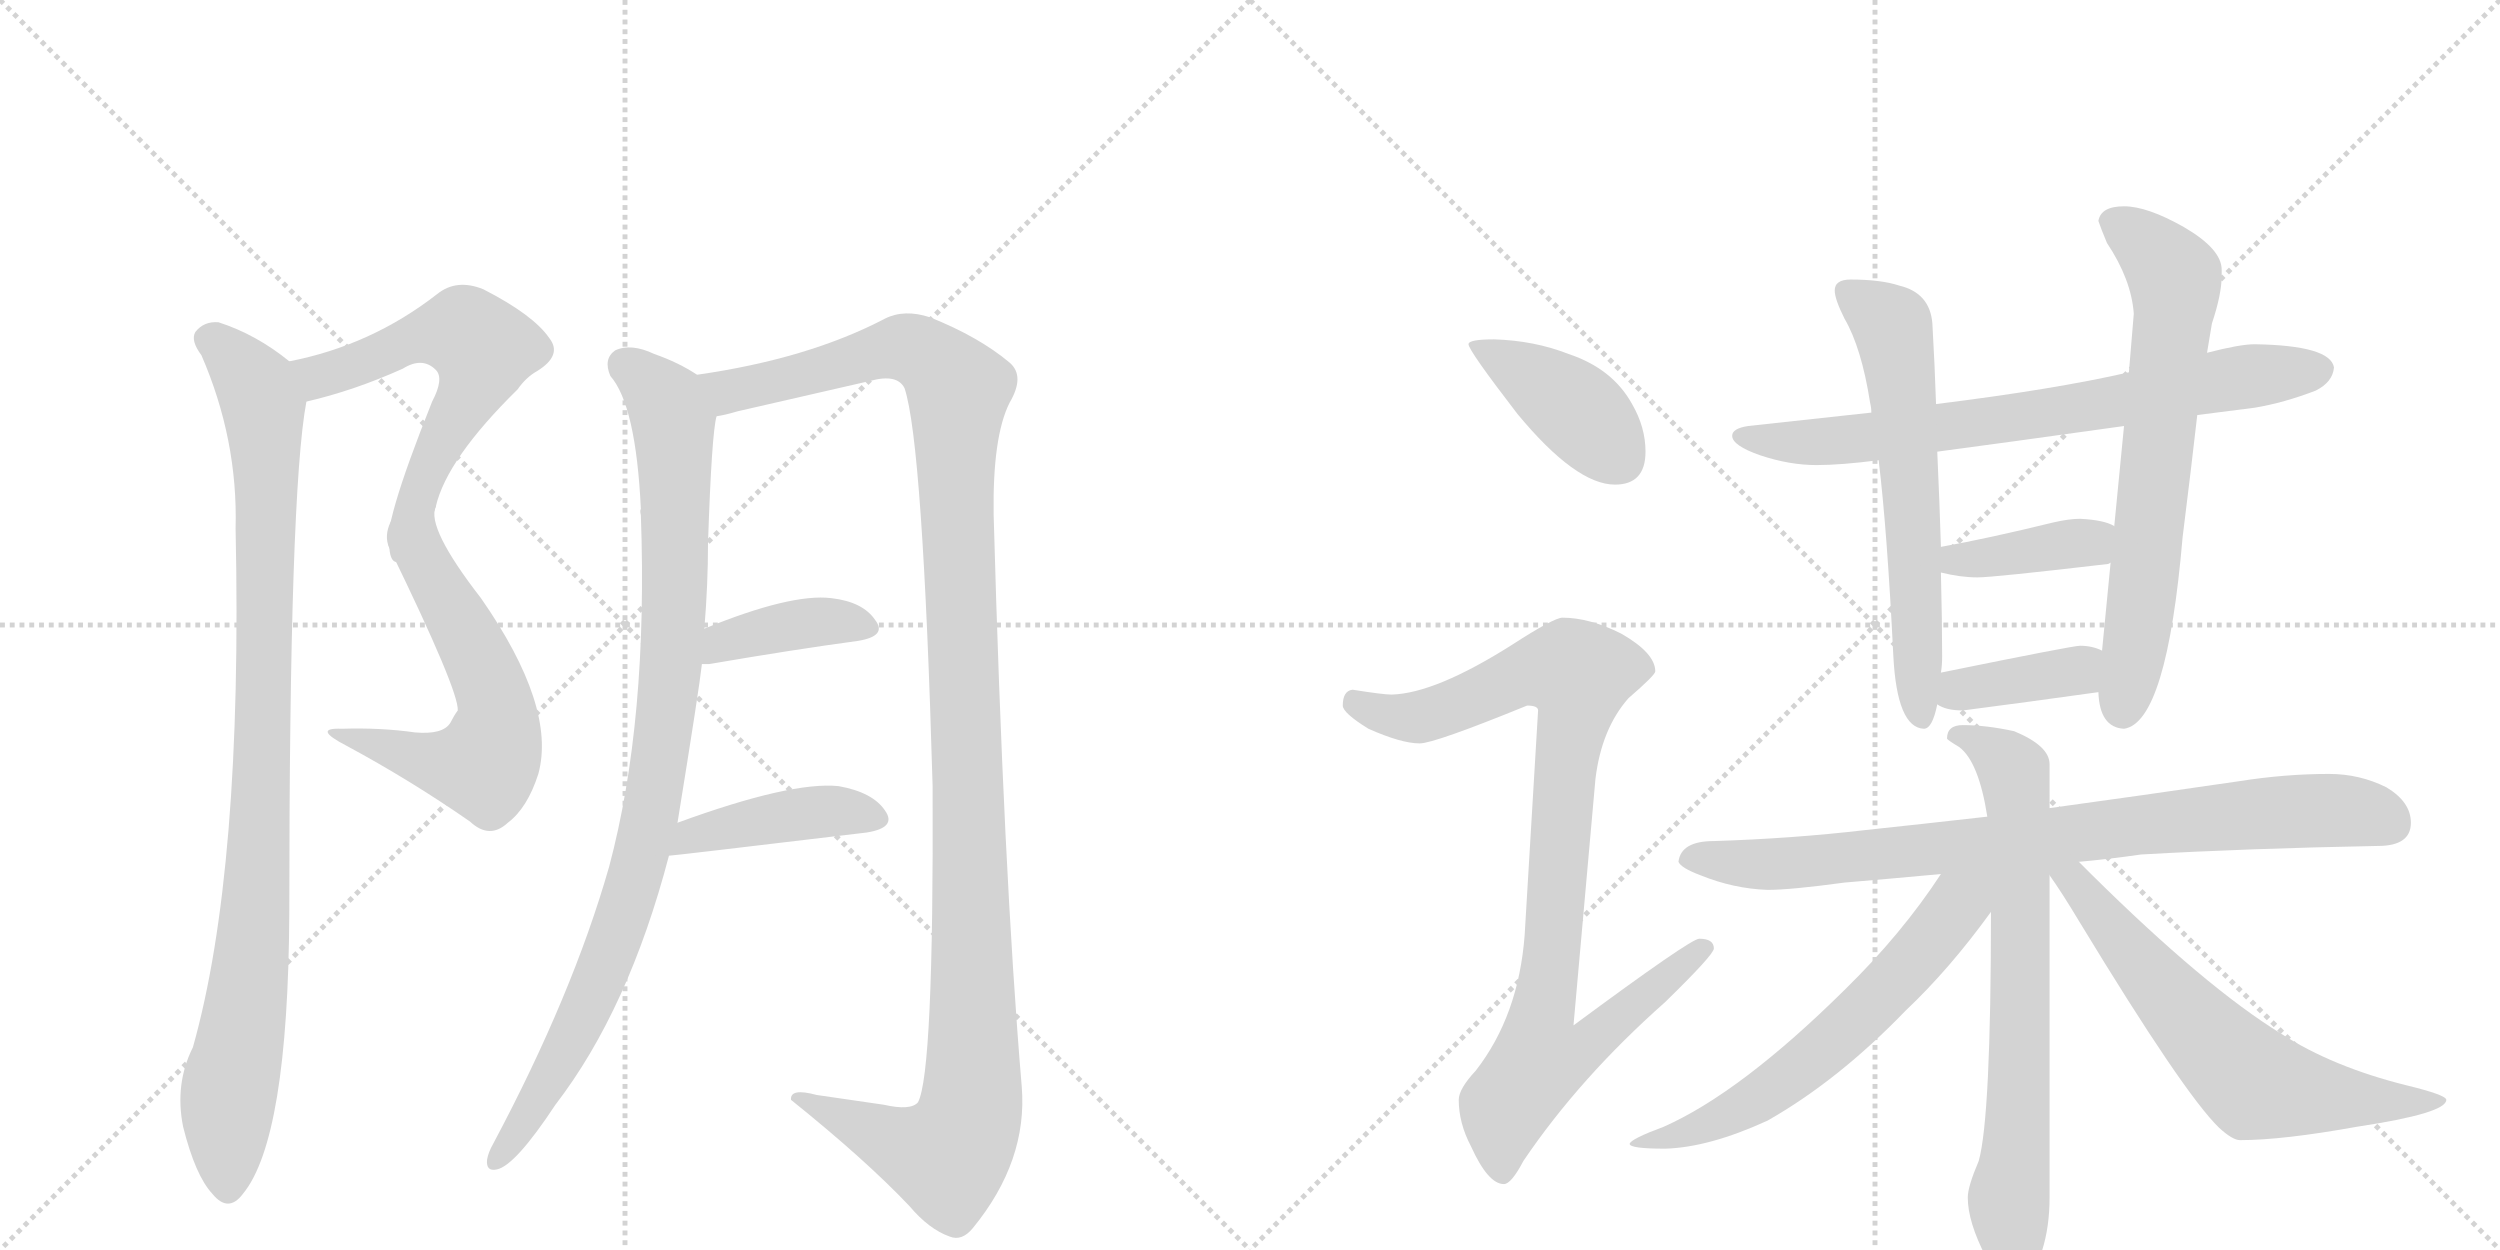 <svg version="1.1" viewBox="0 0 2048 1024" xmlns="http://www.w3.org/2000/svg">
  <g stroke="lightgray" stroke-dasharray="1,1" stroke-width="1" transform="scale(4, 4)">
    <line x1="0" y1="0" x2="256" y2="256"></line>
    <line x1="256" y1="0" x2="0" y2="256"></line>
    <line x1="128" y1="0" x2="128" y2="256"></line>
    <line x1="0" y1="128" x2="256" y2="128"></line>
    <line x1="256" y1="0" x2="512" y2="256"></line>
    <line x1="512" y1="0" x2="256" y2="256"></line>
    <line x1="384" y1="0" x2="384" y2="256"></line>
    <line x1="256" y1="128" x2="512" y2="128"></line>
  </g>
<g transform="scale(1, -1) translate(0, -850)">
   <style type="text/css">
    @keyframes keyframes0 {
      from {
       stroke: black;
       stroke-dashoffset: 591;
       stroke-width: 128;
       }
       66% {
       animation-timing-function: step-end;
       stroke: black;
       stroke-dashoffset: 0;
       stroke-width: 128;
       }
       to {
       stroke: black;
       stroke-width: 1024;
       }
       }
       #make-me-a-hanzi-animation-0 {
         animation: keyframes0 0.731s both;
         animation-delay: 0s;
         animation-timing-function: linear;
       }
    @keyframes keyframes1 {
      from {
       stroke: black;
       stroke-dashoffset: 586;
       stroke-width: 128;
       }
       66% {
       animation-timing-function: step-end;
       stroke: black;
       stroke-dashoffset: 0;
       stroke-width: 128;
       }
       to {
       stroke: black;
       stroke-width: 1024;
       }
       }
       #make-me-a-hanzi-animation-1 {
         animation: keyframes1 0.727s both;
         animation-delay: 0.731s;
         animation-timing-function: linear;
       }
    @keyframes keyframes2 {
      from {
       stroke: black;
       stroke-dashoffset: 970;
       stroke-width: 128;
       }
       76% {
       animation-timing-function: step-end;
       stroke: black;
       stroke-dashoffset: 0;
       stroke-width: 128;
       }
       to {
       stroke: black;
       stroke-width: 1024;
       }
       }
       #make-me-a-hanzi-animation-2 {
         animation: keyframes2 1.039s both;
         animation-delay: 1.458s;
         animation-timing-function: linear;
       }
    @keyframes keyframes3 {
      from {
       stroke: black;
       stroke-dashoffset: 953;
       stroke-width: 128;
       }
       76% {
       animation-timing-function: step-end;
       stroke: black;
       stroke-dashoffset: 0;
       stroke-width: 128;
       }
       to {
       stroke: black;
       stroke-width: 1024;
       }
       }
       #make-me-a-hanzi-animation-3 {
         animation: keyframes3 1.026s both;
         animation-delay: 2.497s;
         animation-timing-function: linear;
       }
    @keyframes keyframes4 {
      from {
       stroke: black;
       stroke-dashoffset: 1243;
       stroke-width: 128;
       }
       80% {
       animation-timing-function: step-end;
       stroke: black;
       stroke-dashoffset: 0;
       stroke-width: 128;
       }
       to {
       stroke: black;
       stroke-width: 1024;
       }
       }
       #make-me-a-hanzi-animation-4 {
         animation: keyframes4 1.262s both;
         animation-delay: 3.523s;
         animation-timing-function: linear;
       }
    @keyframes keyframes5 {
      from {
       stroke: black;
       stroke-dashoffset: 393;
       stroke-width: 128;
       }
       56% {
       animation-timing-function: step-end;
       stroke: black;
       stroke-dashoffset: 0;
       stroke-width: 128;
       }
       to {
       stroke: black;
       stroke-width: 1024;
       }
       }
       #make-me-a-hanzi-animation-5 {
         animation: keyframes5 0.57s both;
         animation-delay: 4.784s;
         animation-timing-function: linear;
       }
    @keyframes keyframes6 {
      from {
       stroke: black;
       stroke-dashoffset: 426;
       stroke-width: 128;
       }
       58% {
       animation-timing-function: step-end;
       stroke: black;
       stroke-dashoffset: 0;
       stroke-width: 128;
       }
       to {
       stroke: black;
       stroke-width: 1024;
       }
       }
       #make-me-a-hanzi-animation-6 {
         animation: keyframes6 0.597s both;
         animation-delay: 5.354s;
         animation-timing-function: linear;
       }
    @keyframes keyframes7 {
      from {
       stroke: black;
       stroke-dashoffset: 408;
       stroke-width: 128;
       }
       57% {
       animation-timing-function: step-end;
       stroke: black;
       stroke-dashoffset: 0;
       stroke-width: 128;
       }
       to {
       stroke: black;
       stroke-width: 1024;
       }
       }
       #make-me-a-hanzi-animation-7 {
         animation: keyframes7 0.582s both;
         animation-delay: 5.951s;
         animation-timing-function: linear;
       }
    @keyframes keyframes8 {
      from {
       stroke: black;
       stroke-dashoffset: 935;
       stroke-width: 128;
       }
       75% {
       animation-timing-function: step-end;
       stroke: black;
       stroke-dashoffset: 0;
       stroke-width: 128;
       }
       to {
       stroke: black;
       stroke-width: 1024;
       }
       }
       #make-me-a-hanzi-animation-8 {
         animation: keyframes8 1.011s both;
         animation-delay: 6.533s;
         animation-timing-function: linear;
       }
    @keyframes keyframes9 {
      from {
       stroke: black;
       stroke-dashoffset: 734;
       stroke-width: 128;
       }
       70% {
       animation-timing-function: step-end;
       stroke: black;
       stroke-dashoffset: 0;
       stroke-width: 128;
       }
       to {
       stroke: black;
       stroke-width: 1024;
       }
       }
       #make-me-a-hanzi-animation-9 {
         animation: keyframes9 0.847s both;
         animation-delay: 7.544s;
         animation-timing-function: linear;
       }
    @keyframes keyframes10 {
      from {
       stroke: black;
       stroke-dashoffset: 624;
       stroke-width: 128;
       }
       67% {
       animation-timing-function: step-end;
       stroke: black;
       stroke-dashoffset: 0;
       stroke-width: 128;
       }
       to {
       stroke: black;
       stroke-width: 1024;
       }
       }
       #make-me-a-hanzi-animation-10 {
         animation: keyframes10 0.758s both;
         animation-delay: 8.391s;
         animation-timing-function: linear;
       }
    @keyframes keyframes11 {
      from {
       stroke: black;
       stroke-dashoffset: 685;
       stroke-width: 128;
       }
       69% {
       animation-timing-function: step-end;
       stroke: black;
       stroke-dashoffset: 0;
       stroke-width: 128;
       }
       to {
       stroke: black;
       stroke-width: 1024;
       }
       }
       #make-me-a-hanzi-animation-11 {
         animation: keyframes11 0.807s both;
         animation-delay: 9.149s;
         animation-timing-function: linear;
       }
    @keyframes keyframes12 {
      from {
       stroke: black;
       stroke-dashoffset: 387;
       stroke-width: 128;
       }
       56% {
       animation-timing-function: step-end;
       stroke: black;
       stroke-dashoffset: 0;
       stroke-width: 128;
       }
       to {
       stroke: black;
       stroke-width: 1024;
       }
       }
       #make-me-a-hanzi-animation-12 {
         animation: keyframes12 0.565s both;
         animation-delay: 9.956s;
         animation-timing-function: linear;
       }
    @keyframes keyframes13 {
      from {
       stroke: black;
       stroke-dashoffset: 383;
       stroke-width: 128;
       }
       55% {
       animation-timing-function: step-end;
       stroke: black;
       stroke-dashoffset: 0;
       stroke-width: 128;
       }
       to {
       stroke: black;
       stroke-width: 1024;
       }
       }
       #make-me-a-hanzi-animation-13 {
         animation: keyframes13 0.562s both;
         animation-delay: 10.521s;
         animation-timing-function: linear;
       }
    @keyframes keyframes14 {
      from {
       stroke: black;
       stroke-dashoffset: 836;
       stroke-width: 128;
       }
       73% {
       animation-timing-function: step-end;
       stroke: black;
       stroke-dashoffset: 0;
       stroke-width: 128;
       }
       to {
       stroke: black;
       stroke-width: 1024;
       }
       }
       #make-me-a-hanzi-animation-14 {
         animation: keyframes14 0.93s both;
         animation-delay: 11.083s;
         animation-timing-function: linear;
       }
    @keyframes keyframes15 {
      from {
       stroke: black;
       stroke-dashoffset: 729;
       stroke-width: 128;
       }
       70% {
       animation-timing-function: step-end;
       stroke: black;
       stroke-dashoffset: 0;
       stroke-width: 128;
       }
       to {
       stroke: black;
       stroke-width: 1024;
       }
       }
       #make-me-a-hanzi-animation-15 {
         animation: keyframes15 0.843s both;
         animation-delay: 12.013s;
         animation-timing-function: linear;
       }
    @keyframes keyframes16 {
      from {
       stroke: black;
       stroke-dashoffset: 623;
       stroke-width: 128;
       }
       67% {
       animation-timing-function: step-end;
       stroke: black;
       stroke-dashoffset: 0;
       stroke-width: 128;
       }
       to {
       stroke: black;
       stroke-width: 1024;
       }
       }
       #make-me-a-hanzi-animation-16 {
         animation: keyframes16 0.757s both;
         animation-delay: 12.857s;
         animation-timing-function: linear;
       }
    @keyframes keyframes17 {
      from {
       stroke: black;
       stroke-dashoffset: 650;
       stroke-width: 128;
       }
       68% {
       animation-timing-function: step-end;
       stroke: black;
       stroke-dashoffset: 0;
       stroke-width: 128;
       }
       to {
       stroke: black;
       stroke-width: 1024;
       }
       }
       #make-me-a-hanzi-animation-17 {
         animation: keyframes17 0.779s both;
         animation-delay: 13.614s;
         animation-timing-function: linear;
       }
</style>
<path d="M 251 521 Q 290 530 330 548 Q 346 558 357 547 Q 364 540 354 521 Q 312 416 319 401 C 321 371 348 406 357 435 Q 366 474 424 531 Q 431 541 440 546 Q 461 559 450 573 Q 437 592 396 613 Q 374 622 358 609 Q 304 567 237 554 C 208 548 222 514 251 521 Z" fill="lightgray"></path> 
<path d="M 319 401 Q 376 284 375 268 Q 372 264 369 258 Q 363 248 340 250 Q 312 254 280 253 Q 255 254 284 239 Q 336 211 385 177 Q 401 162 416 176 Q 432 188 441 216 Q 456 271 394 360 Q 349 418 357 435 C 359 465 306 428 319 401 Z" fill="lightgray"></path> 
<path d="M 237 554 Q 210 576 179 586 Q 167 587 160 578 Q 156 571 165 559 Q 195 490 193 417 Q 199 137 158 -8 Q 143 -38 150 -73 Q 160 -113 174 -128 Q 187 -144 199 -128 Q 236 -83 237 102 Q 237 447 251 521 C 254 542 254 542 237 554 Z" fill="lightgray"></path> 
<path d="M 555 176 Q 573 287 575 306 L 577 335 Q 580 371 580 405 Q 583 495 587 509 C 590 532 590 532 571 543 Q 556 553 536 560 Q 517 569 504 563 Q 494 556 500 542 Q 521 518 525 433 Q 524 432 525 428 Q 531 260 499 140 Q 469 35 404 -87 Q 400 -94 399 -100 Q 398 -110 407 -108 Q 422 -105 455 -55 Q 515 23 548 149 L 555 176 Z" fill="lightgray"></path> 
<path d="M 587 509 Q 594 510 604 513 L 713 538 Q 735 544 741 532 Q 756 487 764 206 Q 765 -29 752 -53 Q 746 -60 724 -55 L 669 -47 Q 647 -41 648 -51 Q 709 -100 745 -138 Q 761 -157 778 -163 Q 788 -167 797 -156 Q 842 -101 837 -40 Q 822 138 814 428 Q 813 492 827 520 Q 840 542 827 553 Q 802 574 762 590 Q 741 597 725 589 Q 662 556 571 543 C 541 538 558 502 587 509 Z" fill="lightgray"></path> 
<path d="M 575 306 L 581 306 Q 651 318 703 325 Q 727 329 717 342 Q 707 357 681 360 Q 648 364 577 335 C 549 324 545 306 575 306 Z" fill="lightgray"></path> 
<path d="M 548 149 Q 551 149 710 168 Q 735 172 725 186 Q 715 201 687 206 Q 648 210 555 176 C 527 166 518 146 548 149 Z" fill="lightgray"></path> 
<path d="M 1224 572 Q 1203 572 1203 568 Q 1203 563 1243 511 Q 1291 453 1323 453 Q 1348 453 1348 480 Q 1348 500 1337 519 Q 1321 548 1285 560 Q 1257 571 1224 572 Z" fill="lightgray"></path> 
<path d="M 1280 344 Q 1273 344 1239 322 Q 1176 282 1140 281 Q 1133 281 1108 285 Q 1100 284 1100 272 Q 1100 266 1121 253 Q 1148 241 1163 241 Q 1175 241 1251 272 Q 1260 272 1260 268 L 1249 84 Q 1244 18 1209 -27 Q 1195 -42 1195 -51 Q 1195 -70 1205 -89 Q 1219 -120 1232 -120 Q 1238 -120 1248 -101 Q 1294 -33 1364 29 Q 1404 68 1404 73 Q 1404 81 1392 81 Q 1385 81 1289 10 L 1307 212 Q 1312 253 1334 278 Q 1356 297 1356 300 Q 1356 315 1328 331 Q 1302 344 1280 344 Z" fill="lightgray"></path> 
<path d="M 1847 568 Q 1835 568 1808 561 L 1744 545 Q 1683 531 1586 519 L 1533 512 Q 1486 507 1432 501 Q 1419 499 1419 493 Q 1419 485 1442 477 Q 1466 469 1488 469 Q 1508 469 1539 473 L 1587 480 Q 1640 487 1740 501 L 1800 510 Q 1823 513 1847 516 Q 1871 520 1897 530 Q 1911 537 1912 549 Q 1909 567 1847 568 Z" fill="lightgray"></path> 
<path d="M 1586 519 Q 1585 550 1583 585 Q 1581 610 1556 616 Q 1541 621 1516 621 Q 1503 621 1503 612 Q 1503 605 1511 589 Q 1525 565 1532 520 Q 1533 516 1533 512 L 1539 473 Q 1546 415 1551 313 Q 1554 254 1576 253 Q 1583 253 1587 273 L 1590 299 Q 1591 305 1591 312 Q 1591 341 1590 381 L 1590 402 Q 1589 436 1587 480 L 1586 519 Z" fill="lightgray"></path> 
<path d="M 1808 561 L 1812 585 Q 1820 609 1820 624 L 1820 629 Q 1820 646 1789 664 Q 1759 681 1740 681 Q 1721 681 1719 669 Q 1721 663 1726 651 Q 1746 621 1748 593 L 1744 545 L 1740 501 L 1732 419 L 1729 389 L 1722 317 L 1719 283 Q 1720 254 1740 253 Q 1775 258 1788 410 Q 1795 466 1800 510 L 1808 561 Z" fill="lightgray"></path> 
<path d="M 1590 381 Q 1606 377 1620 377 Q 1633 377 1727 388 L 1729 389 C 1758 397 1759 406 1732 419 Q 1724 424 1704 425 Q 1695 425 1682 422 Q 1629 409 1590 402 C 1560 397 1561 388 1590 381 Z" fill="lightgray"></path> 
<path d="M 1587 273 Q 1594 268 1608 268 Q 1662 275 1719 283 C 1749 287 1750 305 1722 317 Q 1714 321 1704 321 Q 1698 321 1590 299 C 1561 293 1561 287 1587 273 Z" fill="lightgray"></path> 
<path d="M 1908 216 Q 1872 216 1834 210 Q 1752 198 1679 188 L 1628 181 Q 1575 175 1528 170 Q 1468 163 1404 161 Q 1377 161 1375 144 Q 1377 139 1393 133 Q 1420 122 1448 121 Q 1467 121 1511 127 Q 1547 130 1590 134 L 1703 144 Q 1726 146 1754 150 Q 1842 155 1948 157 Q 1975 157 1975 176 Q 1975 193 1955 205 Q 1933 216 1908 216 Z" fill="lightgray"></path> 
<path d="M 1679 188 L 1679 224 Q 1679 239 1650 251 Q 1627 256 1608 256 Q 1595 256 1595 245 Q 1595 244 1605 238 Q 1621 226 1628 181 L 1631 103 Q 1631 -65 1621 -101 Q 1612 -122 1612 -131 Q 1612 -151 1627 -180 Q 1644 -206 1652 -208 Q 1668 -208 1673 -174 Q 1679 -155 1679 -131 L 1679 133 L 1679 188 Z" fill="lightgray"></path> 
<path d="M 1590 134 Q 1558 85 1511 39 Q 1426 -45 1363 -73 Q 1336 -83 1335 -87 Q 1335 -91 1364 -91 Q 1400 -90 1448 -68 Q 1506 -35 1561 22 Q 1597 56 1631 103 C 1660 142 1621 180 1590 134 Z" fill="lightgray"></path> 
<path d="M 1679 133 Q 1689 119 1704 94 Q 1789 -46 1818 -74 Q 1829 -84 1835 -84 Q 1870 -84 1931 -73 Q 2004 -62 2004 -51 Q 2004 -47 1971 -39 Q 1911 -24 1869 3 Q 1807 41 1713 134 L 1703 144 C 1679 168 1662 158 1679 133 Z" fill="lightgray"></path> 
      <clipPath id="make-me-a-hanzi-clip-0">
      <path d="M 251 521 Q 290 530 330 548 Q 346 558 357 547 Q 364 540 354 521 Q 312 416 319 401 C 321 371 348 406 357 435 Q 366 474 424 531 Q 431 541 440 546 Q 461 559 450 573 Q 437 592 396 613 Q 374 622 358 609 Q 304 567 237 554 C 208 548 222 514 251 521 Z" fill="lightgray"></path>
      </clipPath>
      <path clip-path="url(#make-me-a-hanzi-clip-0)" d="M 245 551 L 266 543 L 337 572 L 372 578 L 381 578 L 396 562 L 385 528 L 355 480 L 323 410 " fill="none" id="make-me-a-hanzi-animation-0" stroke-dasharray="463 926" stroke-linecap="round"></path>

      <clipPath id="make-me-a-hanzi-clip-1">
      <path d="M 319 401 Q 376 284 375 268 Q 372 264 369 258 Q 363 248 340 250 Q 312 254 280 253 Q 255 254 284 239 Q 336 211 385 177 Q 401 162 416 176 Q 432 188 441 216 Q 456 271 394 360 Q 349 418 357 435 C 359 465 306 428 319 401 Z" fill="lightgray"></path>
      </clipPath>
      <path clip-path="url(#make-me-a-hanzi-clip-1)" d="M 353 423 L 345 395 L 388 320 L 406 273 L 401 230 L 397 223 L 370 223 L 288 248 " fill="none" id="make-me-a-hanzi-animation-1" stroke-dasharray="458 916" stroke-linecap="round"></path>

      <clipPath id="make-me-a-hanzi-clip-2">
      <path d="M 237 554 Q 210 576 179 586 Q 167 587 160 578 Q 156 571 165 559 Q 195 490 193 417 Q 199 137 158 -8 Q 143 -38 150 -73 Q 160 -113 174 -128 Q 187 -144 199 -128 Q 236 -83 237 102 Q 237 447 251 521 C 254 542 254 542 237 554 Z" fill="lightgray"></path>
      </clipPath>
      <path clip-path="url(#make-me-a-hanzi-clip-2)" d="M 171 573 L 210 533 L 216 517 L 218 461 L 211 115 L 186 -61 L 187 -122 " fill="none" id="make-me-a-hanzi-animation-2" stroke-dasharray="842 1684" stroke-linecap="round"></path>

      <clipPath id="make-me-a-hanzi-clip-3">
      <path d="M 555 176 Q 573 287 575 306 L 577 335 Q 580 371 580 405 Q 583 495 587 509 C 590 532 590 532 571 543 Q 556 553 536 560 Q 517 569 504 563 Q 494 556 500 542 Q 521 518 525 433 Q 524 432 525 428 Q 531 260 499 140 Q 469 35 404 -87 Q 400 -94 399 -100 Q 398 -110 407 -108 Q 422 -105 455 -55 Q 515 23 548 149 L 555 176 Z" fill="lightgray"></path>
      </clipPath>
      <path clip-path="url(#make-me-a-hanzi-clip-3)" d="M 512 551 L 542 525 L 552 503 L 553 358 L 539 214 L 525 146 L 489 44 L 453 -29 L 407 -100 " fill="none" id="make-me-a-hanzi-animation-3" stroke-dasharray="825 1650" stroke-linecap="round"></path>

      <clipPath id="make-me-a-hanzi-clip-4">
      <path d="M 587 509 Q 594 510 604 513 L 713 538 Q 735 544 741 532 Q 756 487 764 206 Q 765 -29 752 -53 Q 746 -60 724 -55 L 669 -47 Q 647 -41 648 -51 Q 709 -100 745 -138 Q 761 -157 778 -163 Q 788 -167 797 -156 Q 842 -101 837 -40 Q 822 138 814 428 Q 813 492 827 520 Q 840 542 827 553 Q 802 574 762 590 Q 741 597 725 589 Q 662 556 571 543 C 541 538 558 502 587 509 Z" fill="lightgray"></path>
      </clipPath>
      <path clip-path="url(#make-me-a-hanzi-clip-4)" d="M 580 540 L 591 532 L 608 531 L 739 566 L 758 559 L 786 531 L 783 445 L 797 27 L 793 -70 L 776 -98 L 657 -53 " fill="none" id="make-me-a-hanzi-animation-4" stroke-dasharray="1115 2230" stroke-linecap="round"></path>

      <clipPath id="make-me-a-hanzi-clip-5">
      <path d="M 575 306 L 581 306 Q 651 318 703 325 Q 727 329 717 342 Q 707 357 681 360 Q 648 364 577 335 C 549 324 545 306 575 306 Z" fill="lightgray"></path>
      </clipPath>
      <path clip-path="url(#make-me-a-hanzi-clip-5)" d="M 578 313 L 593 326 L 643 337 L 685 342 L 708 335 " fill="none" id="make-me-a-hanzi-animation-5" stroke-dasharray="265 530" stroke-linecap="round"></path>

      <clipPath id="make-me-a-hanzi-clip-6">
      <path d="M 548 149 Q 551 149 710 168 Q 735 172 725 186 Q 715 201 687 206 Q 648 210 555 176 C 527 166 518 146 548 149 Z" fill="lightgray"></path>
      </clipPath>
      <path clip-path="url(#make-me-a-hanzi-clip-6)" d="M 551 156 L 569 168 L 652 183 L 681 186 L 715 179 " fill="none" id="make-me-a-hanzi-animation-6" stroke-dasharray="298 596" stroke-linecap="round"></path>

      <clipPath id="make-me-a-hanzi-clip-7">
      <path d="M 1224 572 Q 1203 572 1203 568 Q 1203 563 1243 511 Q 1291 453 1323 453 Q 1348 453 1348 480 Q 1348 500 1337 519 Q 1321 548 1285 560 Q 1257 571 1224 572 Z" fill="lightgray"></path>
      </clipPath>
      <path clip-path="url(#make-me-a-hanzi-clip-7)" d="M 1207 567 L 1286 519 L 1326 475 " fill="none" id="make-me-a-hanzi-animation-7" stroke-dasharray="280 560" stroke-linecap="round"></path>

      <clipPath id="make-me-a-hanzi-clip-8">
      <path d="M 1280 344 Q 1273 344 1239 322 Q 1176 282 1140 281 Q 1133 281 1108 285 Q 1100 284 1100 272 Q 1100 266 1121 253 Q 1148 241 1163 241 Q 1175 241 1251 272 Q 1260 272 1260 268 L 1249 84 Q 1244 18 1209 -27 Q 1195 -42 1195 -51 Q 1195 -70 1205 -89 Q 1219 -120 1232 -120 Q 1238 -120 1248 -101 Q 1294 -33 1364 29 Q 1404 68 1404 73 Q 1404 81 1392 81 Q 1385 81 1289 10 L 1307 212 Q 1312 253 1334 278 Q 1356 297 1356 300 Q 1356 315 1328 331 Q 1302 344 1280 344 Z" fill="lightgray"></path>
      </clipPath>
      <path clip-path="url(#make-me-a-hanzi-clip-8)" d="M 1111 274 L 1136 264 L 1163 263 L 1265 302 L 1293 297 L 1264 20 L 1301 17 L 1310 6 L 1297 -10 L 1260 -21 L 1233 -56 L 1231 -110 " fill="none" id="make-me-a-hanzi-animation-8" stroke-dasharray="807 1614" stroke-linecap="round"></path>

      <clipPath id="make-me-a-hanzi-clip-9">
      <path d="M 1847 568 Q 1835 568 1808 561 L 1744 545 Q 1683 531 1586 519 L 1533 512 Q 1486 507 1432 501 Q 1419 499 1419 493 Q 1419 485 1442 477 Q 1466 469 1488 469 Q 1508 469 1539 473 L 1587 480 Q 1640 487 1740 501 L 1800 510 Q 1823 513 1847 516 Q 1871 520 1897 530 Q 1911 537 1912 549 Q 1909 567 1847 568 Z" fill="lightgray"></path>
      </clipPath>
      <path clip-path="url(#make-me-a-hanzi-clip-9)" d="M 1428 493 L 1468 487 L 1542 493 L 1901 547 " fill="none" id="make-me-a-hanzi-animation-9" stroke-dasharray="606 1212" stroke-linecap="round"></path>

      <clipPath id="make-me-a-hanzi-clip-10">
      <path d="M 1586 519 Q 1585 550 1583 585 Q 1581 610 1556 616 Q 1541 621 1516 621 Q 1503 621 1503 612 Q 1503 605 1511 589 Q 1525 565 1532 520 Q 1533 516 1533 512 L 1539 473 Q 1546 415 1551 313 Q 1554 254 1576 253 Q 1583 253 1587 273 L 1590 299 Q 1591 305 1591 312 Q 1591 341 1590 381 L 1590 402 Q 1589 436 1587 480 L 1586 519 Z" fill="lightgray"></path>
      </clipPath>
      <path clip-path="url(#make-me-a-hanzi-clip-10)" d="M 1514 610 L 1543 590 L 1552 576 L 1564 470 L 1574 261 " fill="none" id="make-me-a-hanzi-animation-10" stroke-dasharray="496 992" stroke-linecap="round"></path>

      <clipPath id="make-me-a-hanzi-clip-11">
      <path d="M 1808 561 L 1812 585 Q 1820 609 1820 624 L 1820 629 Q 1820 646 1789 664 Q 1759 681 1740 681 Q 1721 681 1719 669 Q 1721 663 1726 651 Q 1746 621 1748 593 L 1744 545 L 1740 501 L 1732 419 L 1729 389 L 1722 317 L 1719 283 Q 1720 254 1740 253 Q 1775 258 1788 410 Q 1795 466 1800 510 L 1808 561 Z" fill="lightgray"></path>
      </clipPath>
      <path clip-path="url(#make-me-a-hanzi-clip-11)" d="M 1729 669 L 1758 650 L 1782 622 L 1760 399 L 1739 267 " fill="none" id="make-me-a-hanzi-animation-11" stroke-dasharray="557 1114" stroke-linecap="round"></path>

      <clipPath id="make-me-a-hanzi-clip-12">
      <path d="M 1590 381 Q 1606 377 1620 377 Q 1633 377 1727 388 L 1729 389 C 1758 397 1759 406 1732 419 Q 1724 424 1704 425 Q 1695 425 1682 422 Q 1629 409 1590 402 C 1560 397 1561 388 1590 381 Z" fill="lightgray"></path>
      </clipPath>
      <path clip-path="url(#make-me-a-hanzi-clip-12)" d="M 1598 397 L 1603 391 L 1622 392 L 1700 405 L 1724 397 " fill="none" id="make-me-a-hanzi-animation-12" stroke-dasharray="259 518" stroke-linecap="round"></path>

      <clipPath id="make-me-a-hanzi-clip-13">
      <path d="M 1587 273 Q 1594 268 1608 268 Q 1662 275 1719 283 C 1749 287 1750 305 1722 317 Q 1714 321 1704 321 Q 1698 321 1590 299 C 1561 293 1561 287 1587 273 Z" fill="lightgray"></path>
      </clipPath>
      <path clip-path="url(#make-me-a-hanzi-clip-13)" d="M 1595 279 L 1607 287 L 1701 301 L 1715 312 " fill="none" id="make-me-a-hanzi-animation-13" stroke-dasharray="255 510" stroke-linecap="round"></path>

      <clipPath id="make-me-a-hanzi-clip-14">
      <path d="M 1908 216 Q 1872 216 1834 210 Q 1752 198 1679 188 L 1628 181 Q 1575 175 1528 170 Q 1468 163 1404 161 Q 1377 161 1375 144 Q 1377 139 1393 133 Q 1420 122 1448 121 Q 1467 121 1511 127 Q 1547 130 1590 134 L 1703 144 Q 1726 146 1754 150 Q 1842 155 1948 157 Q 1975 157 1975 176 Q 1975 193 1955 205 Q 1933 216 1908 216 Z" fill="lightgray"></path>
      </clipPath>
      <path clip-path="url(#make-me-a-hanzi-clip-14)" d="M 1383 146 L 1498 145 L 1888 186 L 1930 185 L 1959 175 " fill="none" id="make-me-a-hanzi-animation-14" stroke-dasharray="708 1416" stroke-linecap="round"></path>

      <clipPath id="make-me-a-hanzi-clip-15">
      <path d="M 1679 188 L 1679 224 Q 1679 239 1650 251 Q 1627 256 1608 256 Q 1595 256 1595 245 Q 1595 244 1605 238 Q 1621 226 1628 181 L 1631 103 Q 1631 -65 1621 -101 Q 1612 -122 1612 -131 Q 1612 -151 1627 -180 Q 1644 -206 1652 -208 Q 1668 -208 1673 -174 Q 1679 -155 1679 -131 L 1679 133 L 1679 188 Z" fill="lightgray"></path>
      </clipPath>
      <path clip-path="url(#make-me-a-hanzi-clip-15)" d="M 1603 246 L 1614 246 L 1638 231 L 1652 206 L 1655 17 L 1646 -140 L 1654 -198 " fill="none" id="make-me-a-hanzi-animation-15" stroke-dasharray="601 1202" stroke-linecap="round"></path>

      <clipPath id="make-me-a-hanzi-clip-16">
      <path d="M 1590 134 Q 1558 85 1511 39 Q 1426 -45 1363 -73 Q 1336 -83 1335 -87 Q 1335 -91 1364 -91 Q 1400 -90 1448 -68 Q 1506 -35 1561 22 Q 1597 56 1631 103 C 1660 142 1621 180 1590 134 Z" fill="lightgray"></path>
      </clipPath>
      <path clip-path="url(#make-me-a-hanzi-clip-16)" d="M 1624 132 L 1550 44 L 1486 -16 L 1406 -69 L 1340 -86 " fill="none" id="make-me-a-hanzi-animation-16" stroke-dasharray="495 990" stroke-linecap="round"></path>

      <clipPath id="make-me-a-hanzi-clip-17">
      <path d="M 1679 133 Q 1689 119 1704 94 Q 1789 -46 1818 -74 Q 1829 -84 1835 -84 Q 1870 -84 1931 -73 Q 2004 -62 2004 -51 Q 2004 -47 1971 -39 Q 1911 -24 1869 3 Q 1807 41 1713 134 L 1703 144 C 1679 168 1662 158 1679 133 Z" fill="lightgray"></path>
      </clipPath>
      <path clip-path="url(#make-me-a-hanzi-clip-17)" d="M 1685 137 L 1699 130 L 1782 27 L 1847 -38 L 1941 -53 L 2000 -52 " fill="none" id="make-me-a-hanzi-animation-17" stroke-dasharray="522 1044" stroke-linecap="round"></path>

</g>
</svg>

